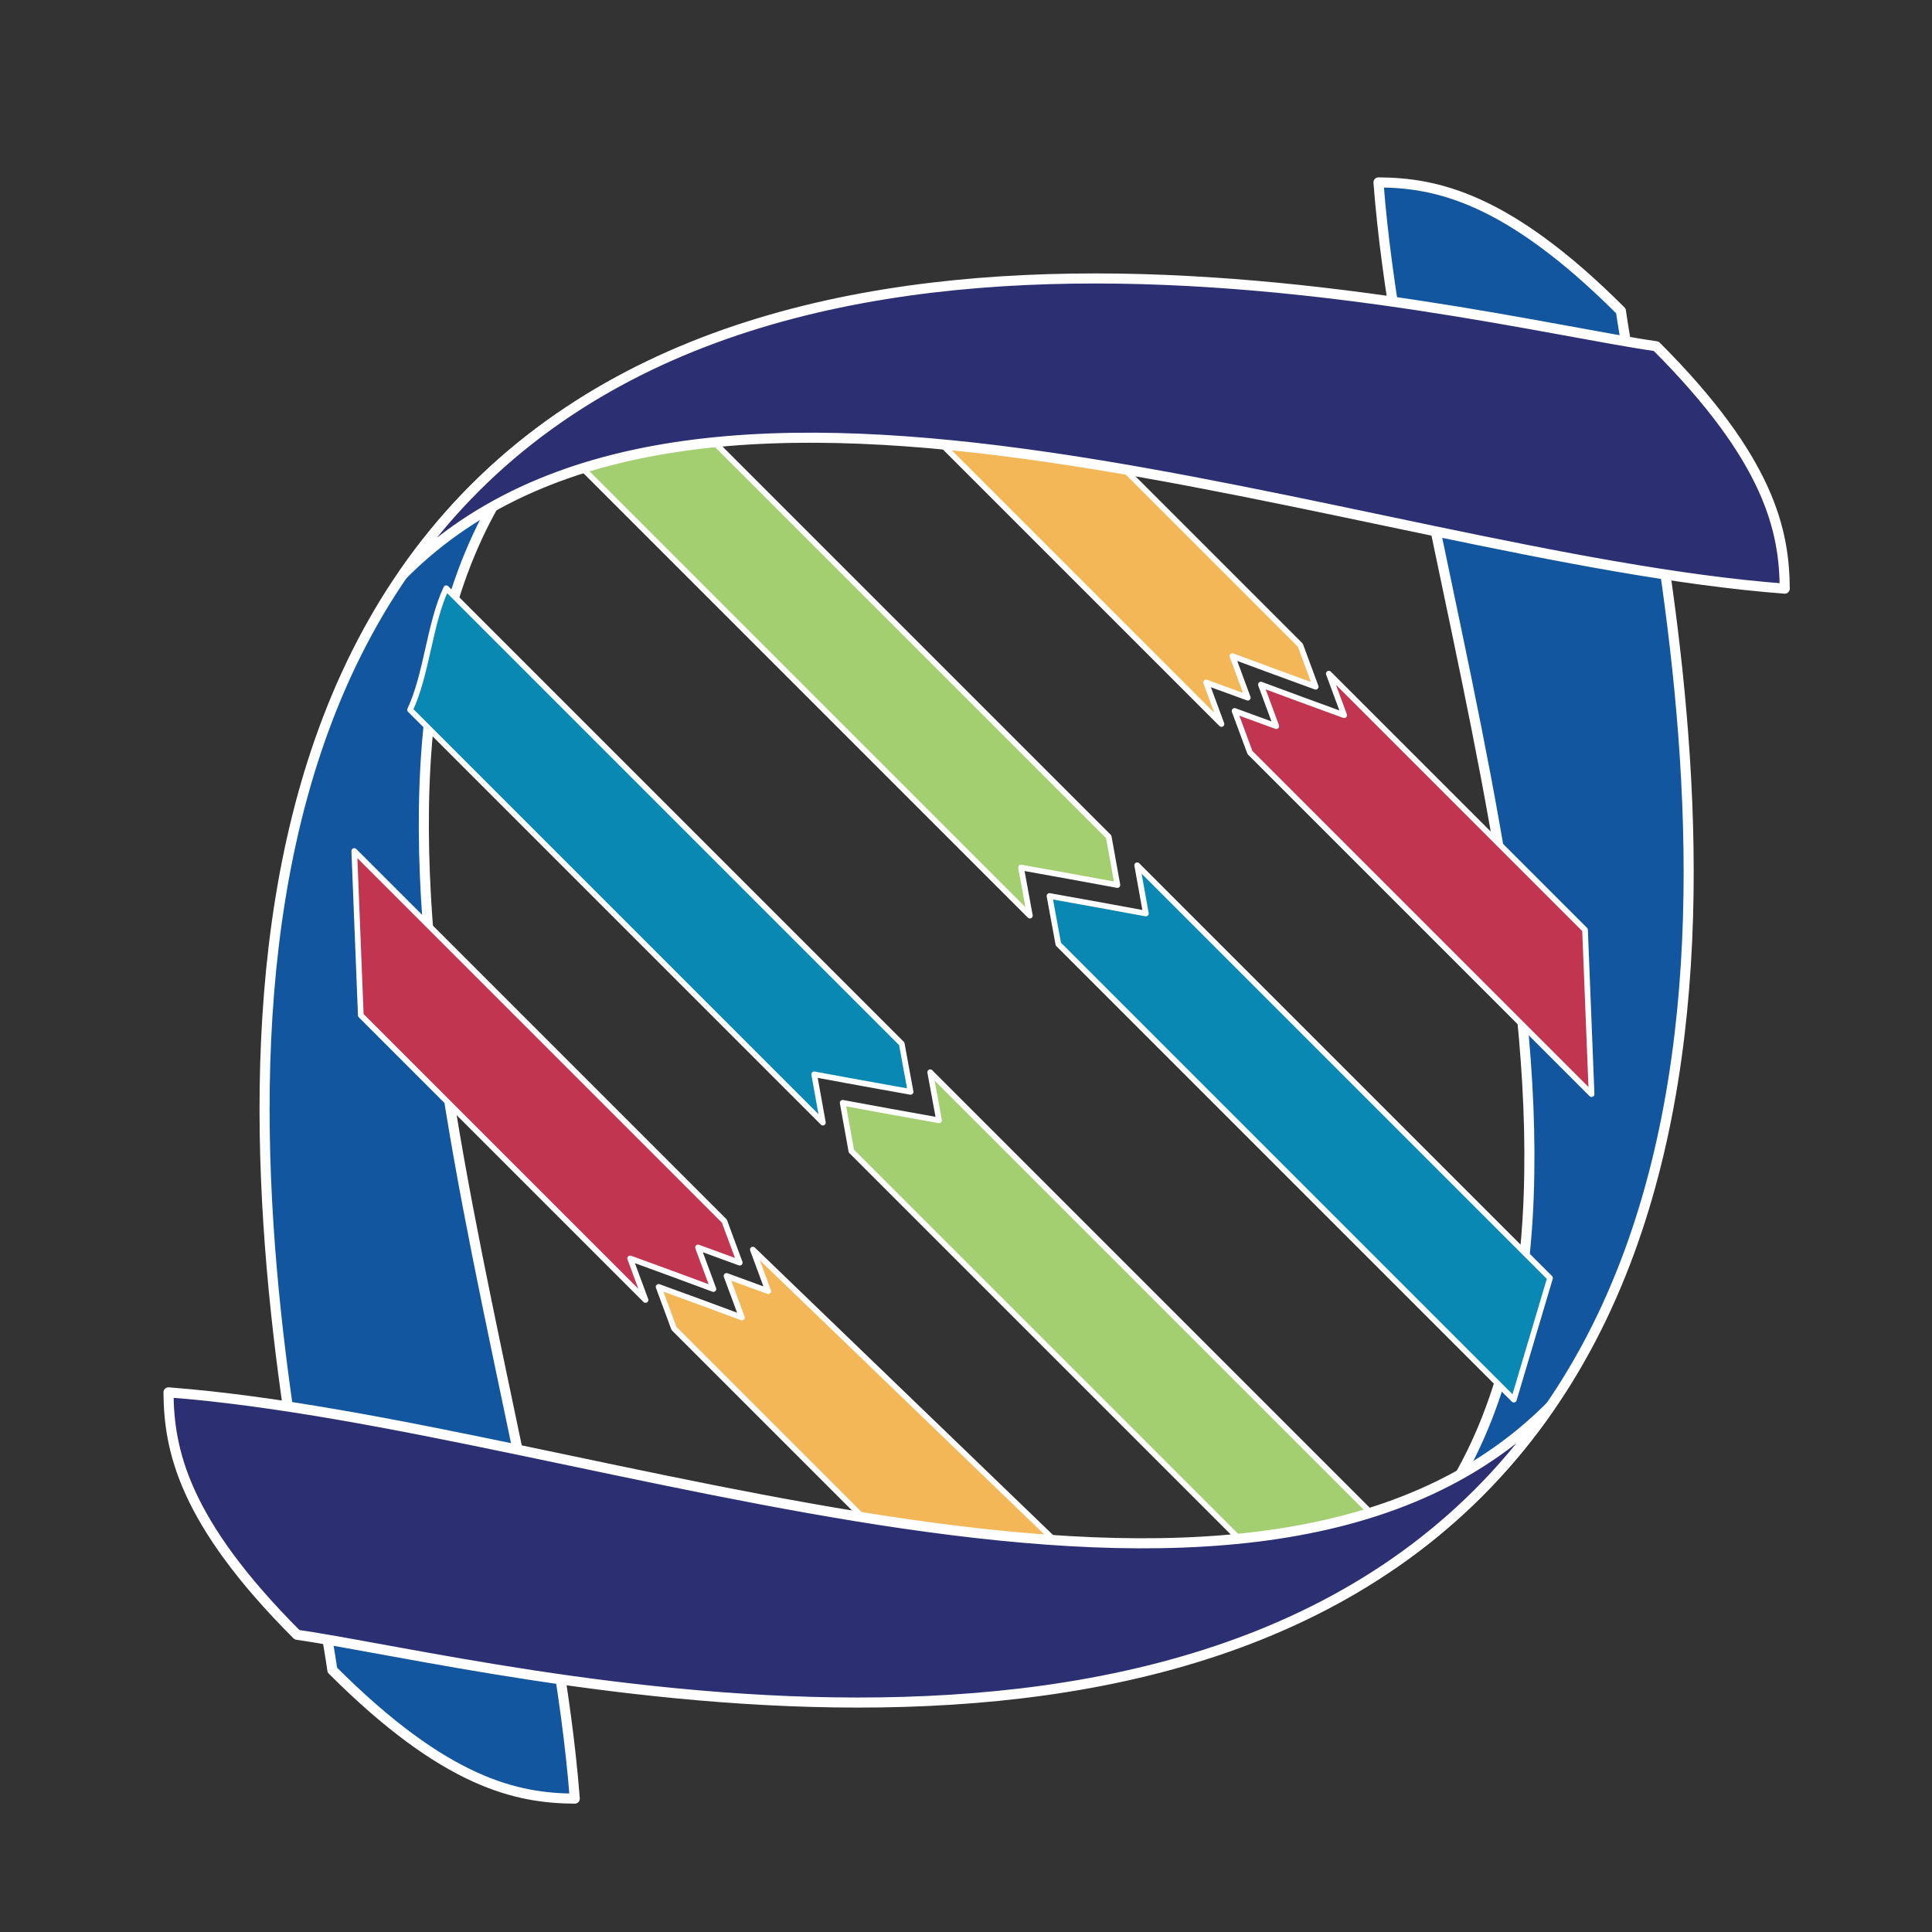 <?xml version="1.0" encoding="UTF-8" standalone="no"?>
<svg
   xmlns:ooo="http://xml.openoffice.org/svg/export"
   xmlns:dc="http://purl.org/dc/elements/1.1/"
   xmlns:cc="http://creativecommons.org/ns#"
   xmlns:rdf="http://www.w3.org/1999/02/22-rdf-syntax-ns#"
   xmlns:svg="http://www.w3.org/2000/svg"
   xmlns="http://www.w3.org/2000/svg"
   xmlns:sodipodi="http://sodipodi.sourceforge.net/DTD/sodipodi-0.dtd"
   xmlns:inkscape="http://www.inkscape.org/namespaces/inkscape"
   version="1.2"
   width="340"
   height="340"
   viewBox="0 0 9595.556 9595.556"
   preserveAspectRatio="xMidYMid"
   clip-path="url(#presentation_clip_path)"
   xml:space="preserve"
   id="svg2"
   inkscape:version="0.48.4 r9939"
   sodipodi:docname="hgvs-logo.svg"
   style="fill-rule:evenodd;stroke-width:28.222;stroke-linejoin:round"><rect x="0" y="0" width="9595.556" height="9595.556" fill="#333333" stroke="none"/><sodipodi:namedview
     pagecolor="#ffffff"
     bordercolor="#666666"
     borderopacity="1"
     objecttolerance="10"
     gridtolerance="10"
     guidetolerance="10"
     inkscape:pageopacity="0"
     inkscape:pageshadow="2"
     inkscape:window-width="1310"
     inkscape:window-height="847"
     id="namedview204"
     showgrid="false"
     inkscape:zoom="0.67425131"
     inkscape:cx="-269.86429"
     inkscape:cy="179.88774"
     inkscape:window-x="195"
     inkscape:window-y="24"
     inkscape:window-maximized="0"
     inkscape:current-layer="svg2"
     fit-margin-top="0"
     fit-margin-left="0"
     fit-margin-right="0"
     fit-margin-bottom="0" /><defs
     class="ClipPathGroup"
     id="defs4"><clipPath
       id="presentation_clip_path"
       clipPathUnits="userSpaceOnUse"><rect
         x="0"
         y="0"
         width="21590"
         height="27940"
         id="rect7" /></clipPath></defs><defs
     class="TextShapeIndex"
     id="defs9"><g
       ooo:slide="id1"
       ooo:id-list="id3 id4 id5 id6 id7 id8 id9 id10 id11 id12 id13 id14 id15 id16 id17 id18 id19 id20 id21 id22"
       id="g11" /></defs><defs
     class="EmbeddedBulletChars"
     id="defs13"><g
       id="bullet-char-template(57356)"
       transform="scale(4.8828125e-4,-4.8828125e-4)"><path
         d="M 580,1141 1163,571 580,0 -4,571 580,1141 z"
         id="path16"
         inkscape:connector-curvature="0" /></g><g
       id="bullet-char-template(57354)"
       transform="scale(4.8828125e-4,-4.8828125e-4)"><path
         d="m 8,1128 1129,0 L 1137,0 8,0 8,1128 z"
         id="path19"
         inkscape:connector-curvature="0" /></g><g
       id="bullet-char-template(10146)"
       transform="scale(4.8828125e-4,-4.8828125e-4)"><path
         d="M 174,0 602,739 174,1481 1456,739 174,0 z m 1184,739 -1049,607 350,-607 699,0 z"
         id="path22"
         inkscape:connector-curvature="0" /></g><g
       id="bullet-char-template(10132)"
       transform="scale(4.8828125e-4,-4.8828125e-4)"><path
         d="M 2015,739 1276,0 717,0 l 543,543 -1086,0 0,393 1086,0 -543,545 557,0 741,-742 z"
         id="path25"
         inkscape:connector-curvature="0" /></g><g
       id="bullet-char-template(10007)"
       transform="scale(4.8828125e-4,-4.8828125e-4)"><path
         d="m 0,-2 c -7,16 -16,29 -25,39 l 381,530 c -94,256 -141,385 -141,387 0,25 13,38 40,38 9,0 21,-2 34,-5 21,4 42,12 65,25 l 27,-13 111,-251 280,301 64,-25 24,25 c 21,-10 41,-24 62,-43 C 886,937 835,863 770,784 769,783 710,716 594,584 L 774,223 c 0,-27 -21,-55 -63,-84 l 16,-20 C 717,90 699,76 672,76 641,76 570,178 457,381 L 164,-76 c -22,-34 -53,-51 -92,-51 -42,0 -63,17 -64,51 -7,9 -10,24 -10,44 0,9 1,19 2,30 z"
         id="path28"
         inkscape:connector-curvature="0" /></g><g
       id="bullet-char-template(10004)"
       transform="scale(4.8828125e-4,-4.8828125e-4)"><path
         d="M 285,-33 C 182,-33 111,30 74,156 52,228 41,333 41,471 c 0,78 14,145 41,201 34,71 87,106 158,106 53,0 88,-31 106,-94 l 23,-176 c 8,-64 28,-97 59,-98 l 735,706 c 11,11 33,17 66,17 42,0 63,-15 63,-46 l 0,-122 c 0,-36 -10,-64 -30,-84 L 442,47 C 390,-6 338,-33 285,-33 z"
         id="path31"
         inkscape:connector-curvature="0" /></g><g
       id="bullet-char-template(9679)"
       transform="scale(4.8828125e-4,-4.8828125e-4)"><path
         d="M 813,0 C 632,0 489,54 383,161 276,268 223,411 223,592 c 0,181 53,324 160,431 106,107 249,161 430,161 179,0 323,-54 432,-161 108,-107 162,-251 162,-431 0,-180 -54,-324 -162,-431 C 1136,54 992,0 813,0 z"
         id="path34"
         inkscape:connector-curvature="0" /></g><g
       id="bullet-char-template(8226)"
       transform="scale(4.8828125e-4,-4.8828125e-4)"><path
         d="m 346,457 c -73,0 -137,26 -191,78 -54,51 -81,114 -81,188 0,73 27,136 81,188 54,52 118,78 191,78 73,0 134,-26 185,-79 51,-51 77,-114 77,-187 0,-75 -25,-137 -76,-188 -50,-52 -112,-78 -186,-78 z"
         id="path37"
         inkscape:connector-curvature="0" /></g><g
       id="bullet-char-template(8211)"
       transform="scale(4.8828125e-4,-4.8828125e-4)"><path
         d="m -4,459 1139,0 0,147 -1139,0 0,-147 z"
         id="path40"
         inkscape:connector-curvature="0" /></g></defs><defs
     class="TextEmbeddedBitmaps"
     id="defs42" /><g
     id="g3057"
     transform="matrix(0.707,0.707,-0.707,0.707,4900.043,-1988.64)"><g
       transform="translate(-7523.699,-8529.445)"
       id="g44"><g
         class="Master_Slide"
         id="id2"><g
           class="Background"
           id="bg-id2" /><g
           class="BackgroundObjects"
           id="bo-id2" /></g></g><g
       transform="translate(-6225.478,-8529.445)"
       id="g120"
       class="com.sun.star.drawing.ClosedBezierShape"><g
         id="id11"><path
           style="fill:#1356a0;stroke:none"
           inkscape:connector-curvature="0"
           id="path123"
           d="m 10952,8800 c -800,0 -1100,200 -1303,400 1600,1373 4903,2700 4903,4800 500,-2700 -2800,-4600 -3600,-5200 z" /><path
           style="fill:none;stroke:#ffffff;stroke-width:50"
           inkscape:connector-curvature="0"
           id="path125"
           d="m 10952,8800 c -800,0 -1100,200 -1303,400 1600,1373 4903,2700 4903,4800 500,-2700 -2800,-4600 -3600,-5200 z" /></g></g><g
       transform="translate(-6225.478,-8529.445)"
       id="g127"
       class="com.sun.star.drawing.ClosedBezierShape"><g
         id="id12"><path
           style="fill:#1356a0;stroke:none"
           inkscape:connector-curvature="0"
           id="path130"
           d="m 11200,18100 c 800,0 1100,-200 1303,-400 -1600,-1373 -4903,-2700 -4903,-4800 -500,2700 2800,4600 3600,5200 z" /><path
           style="fill:none;stroke:#ffffff;stroke-width:50"
           inkscape:connector-curvature="0"
           id="path132"
           d="m 11200,18100 c 800,0 1100,-200 1303,-400 -1600,-1373 -4903,-2700 -4903,-4800 -500,2700 2800,4600 3600,5200 z" /></g></g><g
       transform="translate(-6225.478,-8529.445)"
       id="g134"
       class="com.sun.star.drawing.PolyPolygonShape"><g
         id="id13"><path
           style="fill:#f3b757;stroke:none"
           inkscape:connector-curvature="0"
           id="path137"
           d="m 9000,11100 2000,0 200,92 -200,93 -200,92 200,92 -200,93 200,92 -2500,0 500,-554 z" /><path
           style="fill:none;stroke:#ffffff"
           inkscape:connector-curvature="0"
           id="path139"
           d="m 9000,11100 2000,0 200,92 -200,93 -200,92 200,92 -200,93 200,92 -2500,0 500,-554 z" /></g></g><g
       transform="translate(-6225.478,-8529.445)"
       id="g141"
       class="com.sun.star.drawing.PolyPolygonShape"><g
         id="id14"><path
           style="fill:#a3cf71;stroke:none"
           inkscape:connector-curvature="0"
           id="path144"
           d="m 8100,12446 2900,0 200,139 -200,138 -200,139 200,138 -3200,0 300,-554 z" /><path
           style="fill:none;stroke:#ffffff"
           inkscape:connector-curvature="0"
           id="path146"
           d="m 8100,12446 2900,0 200,139 -200,138 -200,139 200,138 -3200,0 300,-554 z" /></g></g><g
       transform="translate(-6225.478,-8529.445)"
       id="g148"
       class="com.sun.star.drawing.PolyPolygonShape"><g
         id="id15"><path
           style="fill:#0888b2;stroke:none"
           inkscape:connector-curvature="0"
           id="path151"
           d="m 14100,12446 -2900,0 200,139 -200,138 -200,139 200,138 3200,0 -300,-554 z" /><path
           style="fill:none;stroke:#ffffff"
           inkscape:connector-curvature="0"
           id="path153"
           d="m 14100,12446 -2900,0 200,139 -200,138 -200,139 200,138 3200,0 -300,-554 z" /></g></g><g
       transform="translate(-6225.478,-8529.445)"
       id="g155"
       class="com.sun.star.drawing.PolyPolygonShape"><g
         id="id16"><path
           style="fill:#c13550;stroke:none"
           inkscape:connector-curvature="0"
           id="path158"
           d="m 13000,11100 -1800,0 200,92 -200,93 -200,92 200,92 -200,93 200,92 2400,0 -600,-554 z" /><path
           style="fill:none;stroke:#ffffff"
           inkscape:connector-curvature="0"
           id="path160"
           d="m 13000,11100 -1800,0 200,92 -200,93 -200,92 200,92 -200,93 200,92 2400,0 -600,-554 z" /></g></g><g
       transform="translate(-6225.478,-8529.445)"
       id="g162"
       class="com.sun.star.drawing.PolyPolygonShape"><g
         id="id17"><path
           style="fill:#f3b757;stroke:none"
           inkscape:connector-curvature="0"
           id="path165"
           d="m 13000,15700 -1800,0 -200,-92 200,-93 200,-92 -200,-92 200,-93 -200,-92 2500,-46 -700,600 z" /><path
           style="fill:none;stroke:#ffffff"
           inkscape:connector-curvature="0"
           id="path167"
           d="m 13000,15700 -1800,0 -200,-92 200,-93 200,-92 -200,-92 200,-93 -200,-92 2500,-46 -700,600 z" /></g></g><g
       transform="translate(-6225.478,-8529.445)"
       id="g169"
       class="com.sun.star.drawing.PolyPolygonShape"><g
         id="id18"><path
           style="fill:#a3cf71;stroke:none"
           inkscape:connector-curvature="0"
           id="path172"
           d="m 14200,14454 -3000,0 -200,-139 200,-138 200,-139 -200,-138 3300,0 -300,554 z" /><path
           style="fill:none;stroke:#ffffff"
           inkscape:connector-curvature="0"
           id="path174"
           d="m 14200,14454 -3000,0 -200,-139 200,-138 200,-139 -200,-138 3300,0 -300,554 z" /></g></g><g
       transform="translate(-6225.478,-8529.445)"
       id="g176"
       class="com.sun.star.drawing.ClosedBezierShape"><g
         id="id19"><path
           style="fill:#0888b2;stroke:none"
           inkscape:connector-curvature="0"
           id="path179"
           d="m 8100,14454 2900,0 -200,-139 200,-138 200,-139 -200,-138 -3200,0 c 67,185 233,369 300,554 z" /><path
           style="fill:none;stroke:#ffffff"
           inkscape:connector-curvature="0"
           id="path181"
           d="m 8100,14454 2900,0 -200,-139 200,-138 200,-139 -200,-138 -3200,0 c 67,185 233,369 300,554 z" /></g></g><g
       transform="translate(-6225.478,-8529.445)"
       id="g183"
       class="com.sun.star.drawing.PolyPolygonShape"><g
         id="id20"><path
           style="fill:#c13550;stroke:none"
           inkscape:connector-curvature="0"
           id="path186"
           d="m 9000,15700 2000,0 -200,-92 200,-93 200,-92 -200,-92 200,-93 -200,-92 -2600,0 600,554 z" /><path
           style="fill:none;stroke:#ffffff"
           inkscape:connector-curvature="0"
           id="path188"
           d="m 9000,15700 2000,0 -200,-92 200,-93 200,-92 -200,-92 200,-93 -200,-92 -2600,0 600,554 z" /></g></g><g
       transform="translate(-6225.478,-8529.445)"
       id="g190"
       class="com.sun.star.drawing.ClosedBezierShape"><g
         id="id21"><path
           style="fill:#2c2f72;stroke:none"
           inkscape:connector-curvature="0"
           id="path193"
           d="m 11200,8800 c 800,0 1100,200 1303,400 -1600,1373 -4903,2700 -4903,4800 -500,-2700 2800,-4600 3600,-5200 z" /><path
           style="fill:none;stroke:#ffffff;stroke-width:50"
           inkscape:connector-curvature="0"
           id="path195"
           d="m 11200,8800 c 800,0 1100,200 1303,400 -1600,1373 -4903,2700 -4903,4800 -500,-2700 2800,-4600 3600,-5200 z" /></g></g><g
       transform="translate(-6225.478,-8529.445)"
       id="g197"
       class="com.sun.star.drawing.ClosedBezierShape"><g
         id="id22"><path
           style="fill:#2c2f72;stroke:none"
           inkscape:connector-curvature="0"
           id="path200"
           d="m 10952,18100 c -800,0 -1100,-200 -1303,-400 1600,-1373 4903,-2700 4903,-4800 500,2700 -2800,4600 -3600,5200 z" /><path
           style="fill:none;stroke:#ffffff;stroke-width:50"
           inkscape:connector-curvature="0"
           id="path202"
           d="m 10952,18100 c -800,0 -1100,-200 -1303,-400 1600,-1373 4903,-2700 4903,-4800 500,2700 -2800,4600 -3600,5200 z" /></g></g></g></svg>